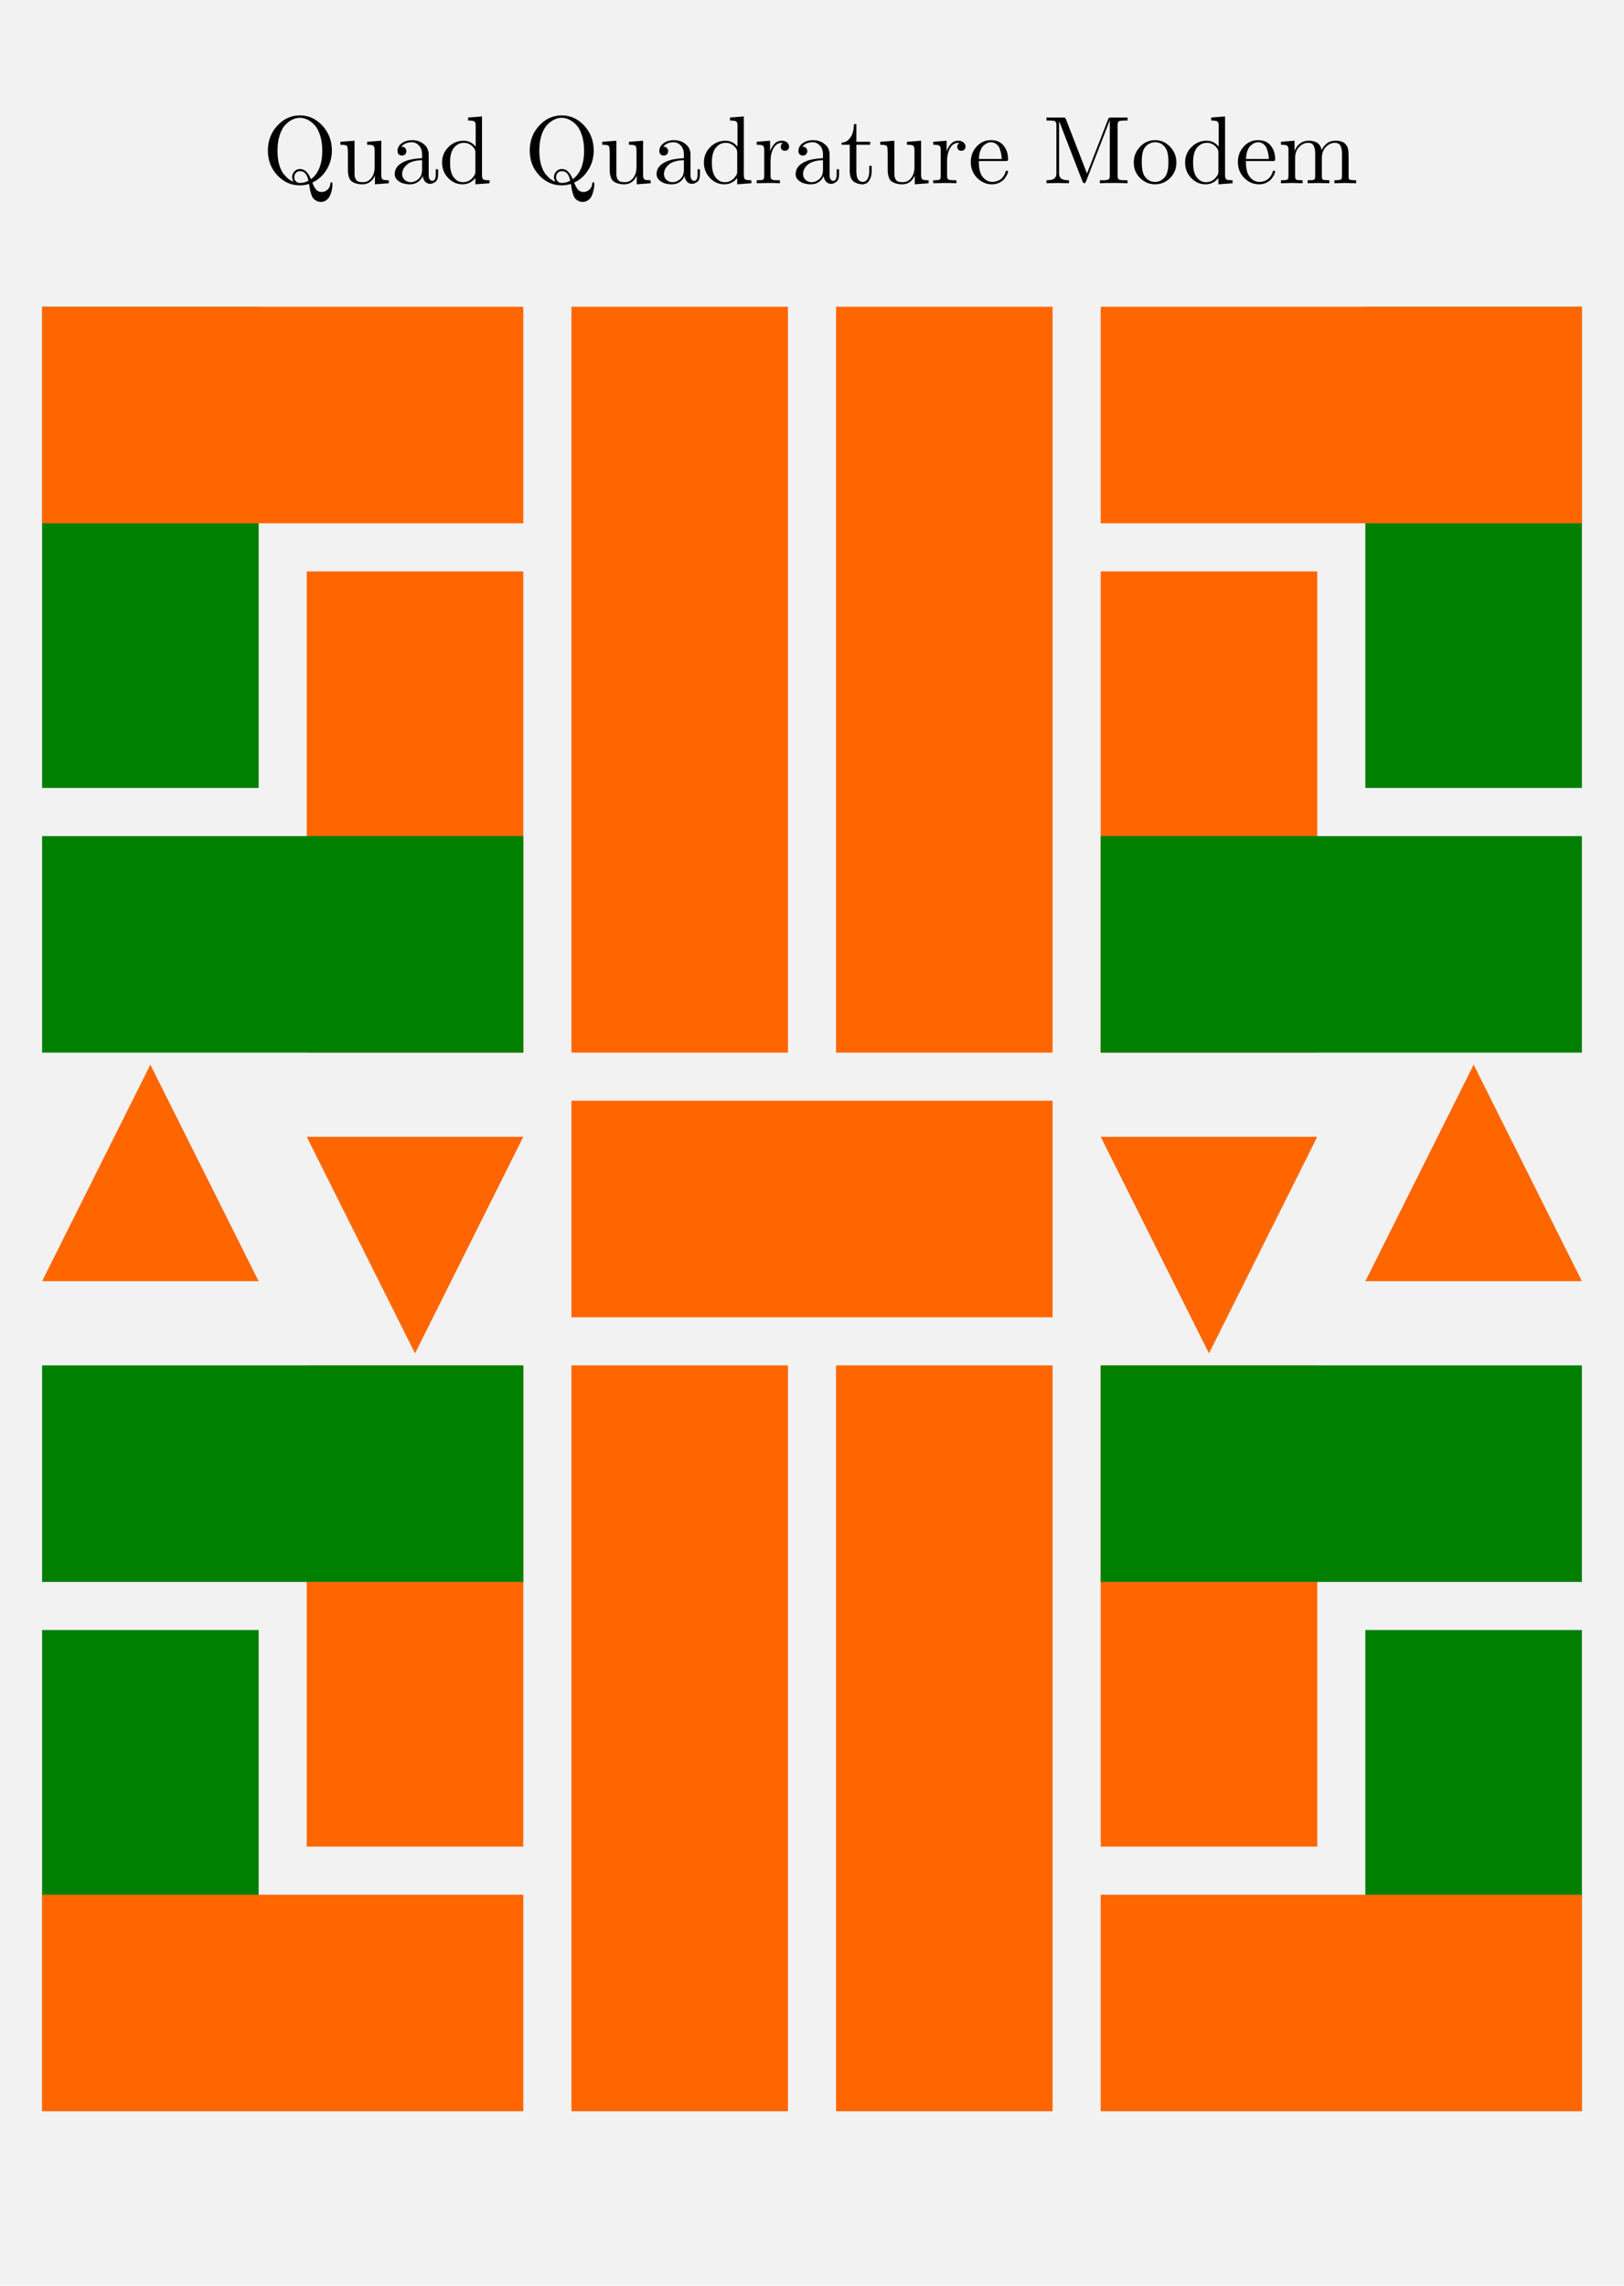 <svg xmlns="http://www.w3.org/2000/svg" xmlns:dc="http://purl.org/dc/elements/1.1/" xmlns:ns1="http://www.inkscape.org/namespaces/inkscape" xmlns:ns2="http://sodipodi.sourceforge.net/DTD/sodipodi-0.dtd" xmlns:ns3="http://www.openswatchbook.org/uri/2009/osb" xmlns:ns4="http://www.w3.org/1999/xlink" xmlns:ns6="http://creativecommons.org/ns#" xmlns:rdf="http://www.w3.org/1999/02/22-rdf-syntax-ns#" height="380" id="svg2" version="1.1" width="270" ns2:docname="proto_QMod.svg" ns1:version="0.91 r13725">
  <defs id="defs4">
    <linearGradient id="linearGradient18103">
      <stop id="stop18105" offset="0" style="stop-color:#666666;stop-opacity:1;" />
      <stop id="stop18107" offset="1" style="stop-color:#ffffff;stop-opacity:1;" />
    </linearGradient>
    <linearGradient id="linearGradient18091" ns3:paint="solid">
      <stop id="stop18093" offset="0" style="stop-color:#666666;stop-opacity:1;" />
    </linearGradient>
    <linearGradient gradientTransform="matrix(2.333,0,0,0.857,174.167,-321.786)" gradientUnits="userSpaceOnUse" id="linearGradient18109-6" x1="47.5" x2="77.5" y1="302.5" y2="302.5" ns1:collect="always" ns4:href="#linearGradient18103-6" />
    <linearGradient id="linearGradient18103-6">
      <stop id="stop18105-6" offset="0" style="stop-color:#666666;stop-opacity:1;" />
      <stop id="stop18107-2" offset="1" style="stop-color:#ffffff;stop-opacity:1;" />
    </linearGradient>
    <linearGradient gradientTransform="matrix(2.333,0,0,0.857,174.167,-321.786)" gradientUnits="userSpaceOnUse" id="linearGradient18109-0" x1="47.5" x2="77.5" y1="302.5" y2="302.5" ns1:collect="always" ns4:href="#linearGradient18103-4" />
    <linearGradient id="linearGradient18103-4">
      <stop id="stop18105-9" offset="0" style="stop-color:#666666;stop-opacity:1;" />
      <stop id="stop18162" offset="0.5" style="stop-color:#666666;stop-opacity:1;" />
      <stop id="stop18107-3" offset="1" style="stop-color:#ffffff;stop-opacity:1;" />
    </linearGradient>
    <linearGradient gradientUnits="userSpaceOnUse" id="linearGradient18170-2" x1="-157.5" x2="-87.5" y1="-220" y2="-220" ns1:collect="always" ns4:href="#linearGradient18103-4-8" />
    <linearGradient id="linearGradient18103-4-8">
      <stop id="stop18105-9-9" offset="0" style="stop-color:#666666;stop-opacity:1;" />
      <stop id="stop18264" offset="0.5" style="stop-color:#666666;stop-opacity:1;" />
      <stop id="stop18162-2" offset="0.5" style="stop-color:#ffffff;stop-opacity:1;" />
      <stop id="stop18107-3-3" offset="1" style="stop-color:#ffffff;stop-opacity:1;" />
    </linearGradient>
    <linearGradient gradientUnits="userSpaceOnUse" id="linearGradient18260-7" x1="-157.5" x2="-87.5" y1="-220" y2="-220" ns1:collect="always" ns4:href="#linearGradient18103-4-8-9" />
    <linearGradient id="linearGradient18103-4-8-9">
      <stop id="stop18105-9-9-5" offset="0" style="stop-color:#666666;stop-opacity:1;" />
      <stop id="stop18264-0" offset="0.5" style="stop-color:#666666;stop-opacity:1;" />
      <stop id="stop18162-2-3" offset="0.5" style="stop-color:#ffffff;stop-opacity:1;" />
      <stop id="stop18107-3-3-4" offset="1" style="stop-color:#ffffff;stop-opacity:1;" />
    </linearGradient>
    <linearGradient gradientUnits="userSpaceOnUse" id="linearGradient18260-1" x1="-157.5" x2="-87.5" y1="-220" y2="-220" ns1:collect="always" ns4:href="#linearGradient18103-4-8-5" />
    <linearGradient id="linearGradient18103-4-8-5">
      <stop id="stop18105-9-9-3" offset="0" style="stop-color:#666666;stop-opacity:1;" />
      <stop id="stop18264-4" offset="0.5" style="stop-color:#666666;stop-opacity:1;" />
      <stop id="stop18162-2-2" offset="0.5" style="stop-color:#ffffff;stop-opacity:1;" />
      <stop id="stop18107-3-3-3" offset="1" style="stop-color:#ffffff;stop-opacity:1;" />
    </linearGradient>
  </defs>
  <ns2:namedview bordercolor="#666666" borderopacity="1.0" id="base" pagecolor="#ffffff" showgrid="true" showguides="false" units="px" ns1:bbox-nodes="false" ns1:bbox-paths="false" ns1:current-layer="layer10" ns1:cx="205.78292" ns1:cy="211.20469" ns1:document-units="px" ns1:guide-bbox="true" ns1:object-nodes="false" ns1:object-paths="true" ns1:pageopacity="0.0" ns1:pageshadow="2" ns1:showpageshadow="false" ns1:snap-bbox="false" ns1:snap-bbox-edge-midpoints="true" ns1:snap-bbox-midpoints="false" ns1:snap-global="true" ns1:snap-grids="true" ns1:snap-intersection-paths="false" ns1:snap-nodes="true" ns1:snap-object-midpoints="true" ns1:window-height="880" ns1:window-maximized="0" ns1:window-width="1598" ns1:window-x="0" ns1:window-y="18" ns1:zoom="1.63">
    <ns1:grid dotted="false" empspacing="4" enabled="true" id="grid8011" originx="3" originy="3" snapvisiblegridlinesonly="true" spacingx="22" spacingy="22" type="xygrid" visible="true" />
    <ns1:grid enabled="false" id="grid20080" spacingx="18" spacingy="18" type="xygrid" />
  </ns2:namedview>
  <g id="layer1" style="display:inline" transform="translate(0,-672.362)" ns2:insensitive="true" ns1:groupmode="layer" ns1:label="Aesthetic">
    <g id="flowRoot4472" style="font-style:normal;font-variant:normal;font-weight:normal;font-stretch:normal;font-size:20px;line-height:125%;font-family:'CMU Serif';-inkscape-font-specification:'CMU Serif';letter-spacing:0px;word-spacing:0px;fill:#000000;fill-opacity:1;stroke:none" transform="matrix(1.004,0,0,1.004,-1.2631837e-4,595.012)" />
    <g id="text69834" style="font-style:normal;font-variant:normal;font-weight:normal;font-stretch:normal;font-size:14px;line-height:125%;font-family:'CMU Serif';-inkscape-font-specification:'CMU Serif';letter-spacing:0px;word-spacing:0px;fill:#000000;fill-opacity:1;stroke:none" transform="matrix(1.004,0,0,1.004,-1.2631837e-4,595.012)" />
    <g id="g6140" transform="matrix(3.78,0,0,3.78,14.893,-129.335)" />
    <g id="g10497-212" transform="translate(29.311,-87.44)" />
    <rect height="380" id="rect19713" style="opacity:1;fill:#f2f2f2;fill-opacity:1;stroke:none;stroke-width:0.51;stroke-miterlimit:4;stroke-dasharray:none;stroke-dashoffset:0;stroke-opacity:1" width="270" x="0" y="672.362" />
    <g id="text20131" style="font-style:normal;font-variant:normal;font-weight:normal;font-stretch:normal;font-size:16px;line-height:125%;font-family:'CMU Serif';-inkscape-font-specification:'CMU Serif';letter-spacing:0px;word-spacing:0px;fill:#000000;fill-opacity:1;stroke:none;stroke-width:1px;stroke-linecap:butt;stroke-linejoin:miter;stroke-opacity:1">
      <path d="m 44.538,697.404 q 0,-2.448 1.568,-4.144 1.568,-1.712 3.744,-1.712 2.192,0 3.76,1.712 1.568,1.712 1.568,4.144 0,1.776 -0.912,3.216 -0.896,1.44 -2.336,2.096 0.304,0.816 0.64,1.184 0.352,0.384 0.896,0.384 0.544,0 0.96,-0.368 0.432,-0.352 0.496,-0.976 0.032,-0.288 0.176,-0.288 0.176,0 0.176,0.336 0,0.384 -0.08,0.816 -0.08,0.432 -0.272,0.944 -0.192,0.512 -0.608,0.848 -0.4,0.336 -0.976,0.336 -0.432,0 -0.752,-0.192 -0.32,-0.176 -0.512,-0.4 -0.176,-0.224 -0.336,-0.704 -0.144,-0.48 -0.208,-0.784 -0.048,-0.304 -0.144,-0.912 -0.768,0.24 -1.52,0.24 -2.192,0 -3.76,-1.68 -1.568,-1.68 -1.568,-4.096 z m 1.6,0 q 0,1.296 0.272,2.304 0.288,0.992 0.736,1.568 0.464,0.56 0.848,0.864 0.4,0.288 0.8,0.432 -0.224,-0.448 -0.224,-0.768 0,-0.528 0.368,-0.928 0.368,-0.416 0.944,-0.416 1.136,0 1.808,1.696 1.888,-1.392 1.888,-4.752 0,-1.456 -0.368,-2.56 -0.352,-1.104 -0.928,-1.712 -0.576,-0.608 -1.2,-0.896 -0.608,-0.288 -1.232,-0.288 -0.608,0 -1.216,0.288 -0.608,0.272 -1.184,0.864 -0.576,0.592 -0.944,1.712 -0.368,1.12 -0.368,2.592 z m 2.784,4.4 q 0,0.176 0.048,0.368 0.064,0.192 0.288,0.4 0.24,0.208 0.608,0.208 0.752,0 1.408,-0.368 -0.304,-1.6 -1.392,-1.6 -0.432,0 -0.704,0.304 -0.256,0.304 -0.256,0.688 z" id="path7172" ns1:connector-curvature="0" />
      <path d="m 56.591,696.428 0,-0.496 2.352,-0.176 0,5.312 q 0,0.384 0.032,0.608 0.032,0.224 0.16,0.48 0.128,0.256 0.432,0.384 0.304,0.112 0.784,0.112 0.864,0 1.392,-0.704 0.544,-0.72 0.544,-1.776 l 0,-2.848 q 0,-0.592 -0.208,-0.736 -0.208,-0.16 -1.04,-0.16 l 0,-0.496 2.352,-0.176 0,5.68 q 0,0.592 0.208,0.752 0.208,0.144 1.04,0.144 l 0,0.496 -2.304,0.176 0,-1.44 q -0.672,1.44 -2.064,1.44 -0.704,0 -1.184,-0.176 -0.48,-0.176 -0.72,-0.4 -0.24,-0.224 -0.368,-0.656 -0.128,-0.432 -0.144,-0.688 -0.016,-0.272 -0.016,-0.784 l 0,-2.4 q 0,-1.088 -0.16,-1.28 -0.16,-0.192 -1.088,-0.192 z" id="path7174" ns1:connector-curvature="0" />
      <path d="m 65.626,701.308 q 0,-1.36 1.6,-2.08 0.96,-0.464 2.944,-0.576 l 0,-0.592 q 0,-0.992 -0.528,-1.52 -0.512,-0.528 -1.168,-0.528 -1.168,0 -1.728,0.736 0.48,0.016 0.64,0.256 0.176,0.24 0.176,0.48 0,0.32 -0.208,0.528 -0.192,0.208 -0.528,0.208 -0.32,0 -0.528,-0.192 -0.208,-0.208 -0.208,-0.56 0,-0.784 0.704,-1.296 0.704,-0.512 1.712,-0.512 1.312,0 2.192,0.88 0.272,0.272 0.4,0.624 0.144,0.352 0.16,0.592 0.016,0.224 0.016,0.672 l 0,3.2 q 0,0.096 0.032,0.256 0.032,0.144 0.176,0.352 0.144,0.192 0.384,0.192 0.576,0 0.576,-1.024 l 0,-0.896 0.4,0 0,0.896 q 0,0.848 -0.448,1.184 -0.448,0.336 -0.864,0.336 -0.528,0 -0.864,-0.384 -0.336,-0.4 -0.384,-0.928 -0.24,0.608 -0.8,1.008 -0.544,0.384 -1.296,0.384 -0.576,0 -1.12,-0.144 -0.544,-0.144 -0.992,-0.544 -0.448,-0.4 -0.448,-1.008 z m 1.232,-0.016 q 0,0.592 0.416,0.976 0.432,0.384 1.024,0.384 0.672,0 1.264,-0.512 0.608,-0.528 0.608,-1.552 l 0,-1.6 q -1.776,0.064 -2.544,0.768 -0.768,0.704 -0.768,1.536 z" id="path7176" ns1:connector-curvature="0" />
      <path d="m 73.498,699.388 q 0,-1.52 1.056,-2.576 1.072,-1.056 2.512,-1.056 1.216,0 2.016,0.992 l 0,-3.456 q 0,-0.592 -0.208,-0.736 -0.208,-0.16 -1.04,-0.16 l 0,-0.496 2.304,-0.176 0,9.712 q 0,0.592 0.208,0.752 0.208,0.144 1.04,0.144 l 0,0.496 -2.352,0.176 0,-1.056 q -0.832,1.056 -2.144,1.056 -1.376,0 -2.384,-1.056 -1.008,-1.056 -1.008,-2.56 z m 1.328,0.016 q 0,1.488 0.464,2.224 0.64,1.024 1.68,1.024 1.184,0 1.888,-1.12 0.176,-0.272 0.176,-0.592 l 0,-3.28 q 0,-0.32 -0.176,-0.592 -0.656,-0.96 -1.728,-0.96 -1.12,0 -1.808,1.024 -0.496,0.768 -0.496,2.272 z" id="path7178" ns1:connector-curvature="0" />
      <path d="m 88.069,697.404 q 0,-2.448 1.568,-4.144 1.568,-1.712 3.744,-1.712 2.192,0 3.76,1.712 1.568,1.712 1.568,4.144 0,1.776 -0.912,3.216 -0.896,1.44 -2.336,2.096 0.304,0.816 0.64,1.184 0.352,0.384 0.896,0.384 0.544,0 0.96,-0.368 0.432,-0.352 0.496,-0.976 0.032,-0.288 0.176,-0.288 0.176,0 0.176,0.336 0,0.384 -0.08,0.816 -0.08,0.432 -0.272,0.944 -0.192,0.512 -0.608,0.848 -0.4,0.336 -0.976,0.336 -0.432,0 -0.752,-0.192 -0.32,-0.176 -0.512,-0.4 -0.176,-0.224 -0.336,-0.704 -0.144,-0.48 -0.208,-0.784 -0.048,-0.304 -0.144,-0.912 -0.768,0.24 -1.52,0.24 -2.192,0 -3.76,-1.68 -1.568,-1.68 -1.568,-4.096 z m 1.6,0 q 0,1.296 0.272,2.304 0.288,0.992 0.736,1.568 0.464,0.56 0.848,0.864 0.4,0.288 0.8,0.432 -0.224,-0.448 -0.224,-0.768 0,-0.528 0.368,-0.928 0.368,-0.416 0.944,-0.416 1.136,0 1.808,1.696 1.888,-1.392 1.888,-4.752 0,-1.456 -0.368,-2.56 -0.352,-1.104 -0.928,-1.712 -0.576,-0.608 -1.2,-0.896 -0.608,-0.288 -1.232,-0.288 -0.608,0 -1.216,0.288 -0.608,0.272 -1.184,0.864 -0.576,0.592 -0.944,1.712 -0.368,1.12 -0.368,2.592 z m 2.784,4.4 q 0,0.176 0.048,0.368 0.064,0.192 0.288,0.4 0.24,0.208 0.608,0.208 0.752,0 1.408,-0.368 -0.304,-1.6 -1.392,-1.6 -0.432,0 -0.704,0.304 -0.256,0.304 -0.256,0.688 z" id="path7180" ns1:connector-curvature="0" />
      <path d="m 100.123,696.428 0,-0.496 2.352,-0.176 0,5.312 q 0,0.384 0.032,0.608 0.032,0.224 0.16,0.48 0.128,0.256 0.432,0.384 0.304,0.112 0.784,0.112 0.864,0 1.392,-0.704 0.544,-0.72 0.544,-1.776 l 0,-2.848 q 0,-0.592 -0.208,-0.736 -0.208,-0.16 -1.04,-0.16 l 0,-0.496 2.352,-0.176 0,5.68 q 0,0.592 0.208,0.752 0.208,0.144 1.04,0.144 l 0,0.496 -2.304,0.176 0,-1.44 q -0.672,1.44 -2.064,1.44 -0.704,0 -1.184,-0.176 -0.48,-0.176 -0.72,-0.4 -0.24,-0.224 -0.368,-0.656 -0.128,-0.432 -0.144,-0.688 -0.016,-0.272 -0.016,-0.784 l 0,-2.4 q 0,-1.088 -0.16,-1.28 -0.16,-0.192 -1.088,-0.192 z" id="path7182" ns1:connector-curvature="0" />
      <path d="m 109.157,701.308 q 0,-1.36 1.6,-2.08 0.96,-0.464 2.944,-0.576 l 0,-0.592 q 0,-0.992 -0.528,-1.52 -0.512,-0.528 -1.168,-0.528 -1.168,0 -1.728,0.736 0.48,0.016 0.64,0.256 0.176,0.24 0.176,0.48 0,0.32 -0.208,0.528 -0.192,0.208 -0.528,0.208 -0.32,0 -0.528,-0.192 -0.208,-0.208 -0.208,-0.56 0,-0.784 0.704,-1.296 0.704,-0.512 1.712,-0.512 1.312,0 2.192,0.88 0.272,0.272 0.4,0.624 0.144,0.352 0.16,0.592 0.016,0.224 0.016,0.672 l 0,3.2 q 0,0.096 0.032,0.256 0.032,0.144 0.176,0.352 0.144,0.192 0.384,0.192 0.576,0 0.576,-1.024 l 0,-0.896 0.4,0 0,0.896 q 0,0.848 -0.448,1.184 -0.448,0.336 -0.864,0.336 -0.528,0 -0.864,-0.384 -0.336,-0.4 -0.384,-0.928 -0.24,0.608 -0.8,1.008 -0.544,0.384 -1.296,0.384 -0.576,0 -1.12,-0.144 -0.544,-0.144 -0.992,-0.544 -0.448,-0.4 -0.448,-1.008 z m 1.232,-0.016 q 0,0.592 0.416,0.976 0.432,0.384 1.024,0.384 0.672,0 1.264,-0.512 0.608,-0.528 0.608,-1.552 l 0,-1.6 q -1.776,0.064 -2.544,0.768 -0.768,0.704 -0.768,1.536 z" id="path7184" ns1:connector-curvature="0" />
      <path d="m 117.029,699.388 q 0,-1.52 1.056,-2.576 1.072,-1.056 2.512,-1.056 1.216,0 2.016,0.992 l 0,-3.456 q 0,-0.592 -0.208,-0.736 -0.208,-0.16 -1.04,-0.16 l 0,-0.496 2.304,-0.176 0,9.712 q 0,0.592 0.208,0.752 0.208,0.144 1.04,0.144 l 0,0.496 -2.352,0.176 0,-1.056 q -0.832,1.056 -2.144,1.056 -1.376,0 -2.384,-1.056 -1.008,-1.056 -1.008,-2.56 z m 1.328,0.016 q 0,1.488 0.464,2.224 0.64,1.024 1.68,1.024 1.184,0 1.888,-1.12 0.176,-0.272 0.176,-0.592 l 0,-3.28 q 0,-0.32 -0.176,-0.592 -0.656,-0.96 -1.728,-0.96 -1.12,0 -1.808,1.024 -0.496,0.768 -0.496,2.272 z" id="path7186" ns1:connector-curvature="0" />
      <path d="m 125.808,702.828 0,-0.496 q 0.848,0 1.04,-0.096 0.208,-0.112 0.208,-0.624 l 0,-4.288 q 0,-0.592 -0.208,-0.736 -0.208,-0.16 -1.04,-0.16 l 0,-0.496 2.224,-0.176 0,1.76 q 0.224,-0.688 0.704,-1.216 0.48,-0.544 1.264,-0.544 0.512,0 0.848,0.288 0.336,0.288 0.336,0.688 0,0.352 -0.224,0.528 -0.208,0.176 -0.464,0.176 -0.288,0 -0.496,-0.176 -0.192,-0.192 -0.192,-0.512 0,-0.192 0.08,-0.336 0.096,-0.16 0.16,-0.208 0.08,-0.064 0.128,-0.08 -0.032,-0.016 -0.176,-0.016 -0.88,0 -1.392,0.88 -0.496,0.88 -0.496,2.128 l 0,2.464 q 0,0.464 0.192,0.608 0.192,0.144 1.024,0.144 l 0.336,0 0,0.496 q -0.64,-0.048 -2.032,-0.048 -0.192,0 -0.496,0.016 -0.304,0 -0.704,0.016 -0.4,0.016 -0.624,0.016 z" id="path7188" ns1:connector-curvature="0" />
      <path d="m 132.282,701.308 q 0,-1.36 1.6,-2.08 0.96,-0.464 2.944,-0.576 l 0,-0.592 q 0,-0.992 -0.528,-1.52 -0.512,-0.528 -1.168,-0.528 -1.168,0 -1.728,0.736 0.48,0.016 0.64,0.256 0.176,0.24 0.176,0.48 0,0.32 -0.208,0.528 -0.192,0.208 -0.528,0.208 -0.32,0 -0.528,-0.192 -0.208,-0.208 -0.208,-0.56 0,-0.784 0.704,-1.296 0.704,-0.512 1.712,-0.512 1.312,0 2.192,0.88 0.272,0.272 0.4,0.624 0.144,0.352 0.16,0.592 0.016,0.224 0.016,0.672 l 0,3.2 q 0,0.096 0.032,0.256 0.032,0.144 0.176,0.352 0.144,0.192 0.384,0.192 0.576,0 0.576,-1.024 l 0,-0.896 0.4,0 0,0.896 q 0,0.848 -0.448,1.184 -0.448,0.336 -0.864,0.336 -0.528,0 -0.864,-0.384 -0.336,-0.4 -0.384,-0.928 -0.24,0.608 -0.8,1.008 -0.544,0.384 -1.296,0.384 -0.576,0 -1.12,-0.144 -0.544,-0.144 -0.992,-0.544 -0.448,-0.4 -0.448,-1.008 z m 1.232,-0.016 q 0,0.592 0.416,0.976 0.432,0.384 1.024,0.384 0.672,0 1.264,-0.512 0.608,-0.528 0.608,-1.552 l 0,-1.6 q -1.776,0.064 -2.544,0.768 -0.768,0.704 -0.768,1.536 z" id="path7190" ns1:connector-curvature="0" />
      <path d="m 139.915,696.428 0,-0.352 q 0.736,-0.032 1.216,-0.544 0.496,-0.528 0.656,-1.168 0.176,-0.64 0.192,-1.376 l 0.4,0 0,2.944 2.288,0 0,0.496 -2.288,0 0,4.448 q 0,1.728 1.072,1.728 0.464,0 0.768,-0.464 0.304,-0.48 0.304,-1.328 l 0,-0.88 0.4,0 0,0.912 q 0,0.864 -0.4,1.52 -0.4,0.64 -1.184,0.64 -0.288,0 -0.576,-0.08 -0.288,-0.064 -0.656,-0.256 -0.368,-0.192 -0.608,-0.656 -0.224,-0.48 -0.224,-1.168 l 0,-4.416 -1.36,0 z" id="path7192" ns1:connector-curvature="0" />
      <path d="m 146.341,696.428 0,-0.496 2.352,-0.176 0,5.312 q 0,0.384 0.032,0.608 0.032,0.224 0.16,0.48 0.128,0.256 0.432,0.384 0.304,0.112 0.784,0.112 0.864,0 1.392,-0.704 0.544,-0.72 0.544,-1.776 l 0,-2.848 q 0,-0.592 -0.208,-0.736 -0.208,-0.16 -1.04,-0.16 l 0,-0.496 2.352,-0.176 0,5.68 q 0,0.592 0.208,0.752 0.208,0.144 1.04,0.144 l 0,0.496 -2.304,0.176 0,-1.44 q -0.672,1.44 -2.064,1.44 -0.704,0 -1.184,-0.176 -0.48,-0.176 -0.72,-0.4 -0.24,-0.224 -0.368,-0.656 -0.128,-0.432 -0.144,-0.688 -0.016,-0.272 -0.016,-0.784 l 0,-2.4 q 0,-1.088 -0.16,-1.28 -0.16,-0.192 -1.088,-0.192 z" id="path7194" ns1:connector-curvature="0" />
      <path d="m 155.152,702.828 0,-0.496 q 0.848,0 1.04,-0.096 0.208,-0.112 0.208,-0.624 l 0,-4.288 q 0,-0.592 -0.208,-0.736 -0.208,-0.16 -1.04,-0.16 l 0,-0.496 2.224,-0.176 0,1.76 q 0.224,-0.688 0.704,-1.216 0.48,-0.544 1.264,-0.544 0.512,0 0.848,0.288 0.336,0.288 0.336,0.688 0,0.352 -0.224,0.528 -0.208,0.176 -0.464,0.176 -0.288,0 -0.496,-0.176 -0.192,-0.192 -0.192,-0.512 0,-0.192 0.08,-0.336 0.096,-0.16 0.16,-0.208 0.08,-0.064 0.128,-0.08 -0.032,-0.016 -0.176,-0.016 -0.88,0 -1.392,0.88 -0.496,0.88 -0.496,2.128 l 0,2.464 q 0,0.464 0.192,0.608 0.192,0.144 1.024,0.144 l 0.336,0 0,0.496 q -0.64,-0.048 -2.032,-0.048 -0.192,0 -0.496,0.016 -0.304,0 -0.704,0.016 -0.4,0.016 -0.624,0.016 z" id="path7196" ns1:connector-curvature="0" />
      <path d="m 161.402,699.308 q 0,-1.504 0.96,-2.576 0.976,-1.072 2.368,-1.072 1.408,0 2.128,0.912 0.736,0.912 0.736,2.224 0,0.24 -0.064,0.288 -0.064,0.048 -0.336,0.048 l -4.464,0 q 0,1.632 0.48,2.4 0.672,1.072 1.808,1.072 0.16,0 0.336,-0.032 0.192,-0.032 0.576,-0.16 0.384,-0.144 0.72,-0.512 0.336,-0.368 0.528,-0.944 0.048,-0.224 0.208,-0.224 0.208,0 0.208,0.192 0,0.144 -0.16,0.464 -0.144,0.304 -0.432,0.688 -0.288,0.368 -0.848,0.656 -0.56,0.272 -1.232,0.272 -1.408,0 -2.464,-1.056 -1.056,-1.072 -1.056,-2.64 z m 1.344,-0.512 3.792,0 q 0,-0.336 -0.064,-0.704 -0.048,-0.384 -0.224,-0.896 -0.16,-0.528 -0.56,-0.848 -0.384,-0.336 -0.96,-0.336 -0.256,0 -0.544,0.112 -0.272,0.112 -0.608,0.384 -0.336,0.256 -0.576,0.864 -0.224,0.592 -0.256,1.424 z" id="path7198" ns1:connector-curvature="0" />
      <path d="m 173.984,702.828 0,-0.496 q 0.576,0 0.944,-0.112 0.368,-0.112 0.496,-0.32 0.144,-0.224 0.176,-0.368 0.032,-0.144 0.032,-0.384 l 0,-8 q 0,-0.464 -0.208,-0.608 -0.192,-0.144 -1.056,-0.144 l -0.384,0 0,-0.496 2.704,0 q 0.288,0 0.368,0.048 0.08,0.048 0.192,0.304 l 3.472,8.96 3.504,-9.008 q 0.08,-0.224 0.144,-0.256 0.08,-0.048 0.384,-0.048 l 2.704,0 0,0.496 -0.384,0 q -0.864,0 -1.072,0.144 -0.192,0.144 -0.192,0.608 l 0,8.432 q 0,0.464 0.192,0.608 0.208,0.144 1.072,0.144 l 0.384,0 0,0.496 q -0.592,-0.048 -2.288,-0.048 -1.712,0 -2.304,0.048 l 0,-0.496 0.384,0 q 0.864,0 1.056,-0.144 0.208,-0.144 0.208,-0.608 l 0,-9.184 -0.016,0 -3.936,10.128 q -0.112,0.304 -0.288,0.304 -0.192,0 -0.32,-0.352 l -3.856,-9.952 -0.016,0 0,8.624 q 0,0.24 0.032,0.384 0.032,0.144 0.16,0.368 0.144,0.208 0.512,0.32 0.368,0.112 0.944,0.112 l 0,0.496 q -1.68,-0.048 -1.872,-0.048 -0.192,0 -1.872,0.048 z" id="path7200" ns1:connector-curvature="0" />
      <path d="m 189.552,701.964 q -1.056,-1.04 -1.056,-2.56 0,-1.52 1.024,-2.624 1.04,-1.12 2.528,-1.12 1.456,0 2.496,1.104 1.04,1.104 1.04,2.64 0,1.504 -1.056,2.56 -1.04,1.04 -2.496,1.04 -1.424,0 -2.48,-1.04 z m 0.272,-2.688 q 0,1.552 0.4,2.256 0.624,1.072 1.824,1.072 0.592,0 1.088,-0.32 0.496,-0.32 0.768,-0.864 0.352,-0.704 0.352,-2.144 0,-1.536 -0.416,-2.224 -0.624,-1.04 -1.808,-1.04 -0.512,0 -1.024,0.272 -0.496,0.272 -0.8,0.8 -0.384,0.704 -0.384,2.192 z" id="path7202" ns1:connector-curvature="0" />
      <path d="m 197.03,699.388 q 0,-1.52 1.056,-2.576 1.072,-1.056 2.512,-1.056 1.216,0 2.016,0.992 l 0,-3.456 q 0,-0.592 -0.208,-0.736 -0.208,-0.16 -1.04,-0.16 l 0,-0.496 2.304,-0.176 0,9.712 q 0,0.592 0.208,0.752 0.208,0.144 1.04,0.144 l 0,0.496 -2.352,0.176 0,-1.056 q -0.832,1.056 -2.144,1.056 -1.376,0 -2.384,-1.056 -1.008,-1.056 -1.008,-2.56 z m 1.328,0.016 q 0,1.488 0.464,2.224 0.64,1.024 1.68,1.024 1.184,0 1.888,-1.12 0.176,-0.272 0.176,-0.592 l 0,-3.28 q 0,-0.32 -0.176,-0.592 -0.656,-0.96 -1.728,-0.96 -1.12,0 -1.808,1.024 -0.496,0.768 -0.496,2.272 z" id="path7204" ns1:connector-curvature="0" />
      <path d="m 205.809,699.308 q 0,-1.504 0.96,-2.576 0.976,-1.072 2.368,-1.072 1.408,0 2.128,0.912 0.736,0.912 0.736,2.224 0,0.24 -0.064,0.288 -0.064,0.048 -0.336,0.048 l -4.464,0 q 0,1.632 0.48,2.4 0.672,1.072 1.808,1.072 0.16,0 0.336,-0.032 0.192,-0.032 0.576,-0.16 0.384,-0.144 0.72,-0.512 0.336,-0.368 0.528,-0.944 0.048,-0.224 0.208,-0.224 0.208,0 0.208,0.192 0,0.144 -0.16,0.464 -0.144,0.304 -0.432,0.688 -0.288,0.368 -0.848,0.656 -0.56,0.272 -1.232,0.272 -1.408,0 -2.464,-1.056 -1.056,-1.072 -1.056,-2.64 z m 1.344,-0.512 3.792,0 q 0,-0.336 -0.064,-0.704 -0.048,-0.384 -0.224,-0.896 -0.16,-0.528 -0.56,-0.848 -0.384,-0.336 -0.96,-0.336 -0.256,0 -0.544,0.112 -0.272,0.112 -0.608,0.384 -0.336,0.256 -0.576,0.864 -0.224,0.592 -0.256,1.424 z" id="path7206" ns1:connector-curvature="0" />
      <path d="m 212.966,702.828 0,-0.496 q 0.848,0 1.04,-0.096 0.208,-0.112 0.208,-0.624 l 0,-4.288 q 0,-0.592 -0.208,-0.736 -0.208,-0.16 -1.04,-0.16 l 0,-0.496 2.256,-0.176 0,1.68 q 0.752,-1.68 2.368,-1.68 1.872,0 2.128,1.568 0.272,-0.608 0.848,-1.088 0.576,-0.48 1.472,-0.48 1.2,0 1.68,0.592 0.352,0.4 0.416,0.848 0.08,0.448 0.08,1.6 l 0,3.056 q 0.016,0.336 0.272,0.416 0.256,0.064 0.976,0.064 l 0,0.496 q -1.632,-0.048 -1.792,-0.048 -0.128,0 -1.808,0.048 l 0,-0.496 q 0.848,0 1.04,-0.096 0.208,-0.112 0.208,-0.624 l 0,-3.728 q 0,-0.816 -0.256,-1.296 -0.24,-0.48 -0.928,-0.48 -0.832,0 -1.504,0.704 -0.656,0.688 -0.656,1.856 l 0,2.944 q 0,0.512 0.192,0.624 0.208,0.096 1.056,0.096 l 0,0.496 q -1.632,-0.048 -1.792,-0.048 -0.128,0 -1.808,0.048 l 0,-0.496 q 0.848,0 1.04,-0.096 0.208,-0.112 0.208,-0.624 l 0,-3.728 q 0,-0.816 -0.256,-1.296 -0.24,-0.48 -0.928,-0.48 -0.832,0 -1.504,0.704 -0.656,0.688 -0.656,1.856 l 0,2.944 q 0,0.512 0.192,0.624 0.208,0.096 1.056,0.096 l 0,0.496 q -1.632,-0.048 -1.792,-0.048 -0.128,0 -1.808,0.048 z" id="path7208" ns1:connector-curvature="0" />
    </g>
  </g>
  <g id="layer7" style="display:inline" ns2:insensitive="true" ns1:groupmode="layer" ns1:label="Functional">
    <rect height="36" id="rect19686-0" style="display:inline;opacity:1;fill:#008000;fill-opacity:1;stroke:none;stroke-width:0.431;stroke-miterlimit:4;stroke-dasharray:none;stroke-dashoffset:0;stroke-opacity:1" transform="matrix(0,1,-1,0,0,0)" width="80" x="51" y="-43" />
    <rect height="36" id="rect19686" style="opacity:1;fill:#ff6600;fill-opacity:1;stroke:none;stroke-width:0.431;stroke-miterlimit:4;stroke-dasharray:none;stroke-dashoffset:0;stroke-opacity:1" width="80" x="7" y="51" />
    <rect height="36" id="rect19686-0-8" style="display:inline;opacity:1;fill:#008000;fill-opacity:1;stroke:none;stroke-width:0.431;stroke-miterlimit:4;stroke-dasharray:none;stroke-dashoffset:0;stroke-opacity:1" transform="matrix(0,1,1,0,0,0)" width="80" x="51" y="227" />
    <rect height="36" id="rect19686-5" style="opacity:1;fill:#ff6600;fill-opacity:1;stroke:none;stroke-width:0.431;stroke-miterlimit:4;stroke-dasharray:none;stroke-dashoffset:0;stroke-opacity:1" transform="scale(-1,1)" width="80" x="-263" y="51" />
    <rect height="36" id="rect19686-0-6" style="display:inline;opacity:1;fill:#008000;fill-opacity:1;stroke:none;stroke-width:0.431;stroke-miterlimit:4;stroke-dasharray:none;stroke-dashoffset:0;stroke-opacity:1" transform="matrix(0,-1,-1,0,0,0)" width="80" x="-351" y="-43" />
    <rect height="36" id="rect19686-2" style="opacity:1;fill:#ff6600;fill-opacity:1;stroke:none;stroke-width:0.431;stroke-miterlimit:4;stroke-dasharray:none;stroke-dashoffset:0;stroke-opacity:1" transform="scale(1,-1)" width="80" x="7" y="-351" />
    <rect height="36" id="rect19686-0-3" style="display:inline;opacity:1;fill:#008000;fill-opacity:1;stroke:none;stroke-width:0.431;stroke-miterlimit:4;stroke-dasharray:none;stroke-dashoffset:0;stroke-opacity:1" transform="matrix(0,-1,1,0,0,0)" width="80" x="-351" y="227" />
    <rect height="36" id="rect19686-7" style="opacity:1;fill:#ff6600;fill-opacity:1;stroke:none;stroke-width:0.431;stroke-miterlimit:4;stroke-dasharray:none;stroke-dashoffset:0;stroke-opacity:1" transform="scale(-1,-1)" width="80" x="-263" y="-351" />
    <rect height="36" id="rect19686-0-6-6" style="display:inline;opacity:1;fill:#ff6600;fill-opacity:1;stroke:none;stroke-width:0.431;stroke-miterlimit:4;stroke-dasharray:none;stroke-dashoffset:0;stroke-opacity:1" transform="matrix(0,-1,-1,0,0,0)" width="80" x="-175" y="-219" />
    <rect height="36" id="rect19686-2-9" style="opacity:1;fill:#008000;fill-opacity:1;stroke:none;stroke-width:0.431;stroke-miterlimit:4;stroke-dasharray:none;stroke-dashoffset:0;stroke-opacity:1" transform="scale(1,-1)" width="80" x="183" y="-175" />
    <rect height="36" id="rect19686-0-6-6-3" style="display:inline;opacity:1;fill:#ff6600;fill-opacity:1;stroke:none;stroke-width:0.431;stroke-miterlimit:4;stroke-dasharray:none;stroke-dashoffset:0;stroke-opacity:1" transform="matrix(0,1,1,0,0,0)" width="80" x="227" y="51" />
    <rect height="36" id="rect19686-2-9-6" style="opacity:1;fill:#008000;fill-opacity:1;stroke:none;stroke-width:0.431;stroke-miterlimit:4;stroke-dasharray:none;stroke-dashoffset:0;stroke-opacity:1" transform="scale(-1,1)" width="80" x="-87" y="227" />
    <rect height="36" id="rect19686-0-6-6-5" style="display:inline;opacity:1;fill:#ff6600;fill-opacity:1;stroke:none;stroke-width:0.431;stroke-miterlimit:4;stroke-dasharray:none;stroke-dashoffset:0;stroke-opacity:1" transform="matrix(0,1,-1,0,0,0)" width="80" x="227" y="-219" />
    <rect height="36" id="rect19686-2-9-62" style="opacity:1;fill:#008000;fill-opacity:1;stroke:none;stroke-width:0.431;stroke-miterlimit:4;stroke-dasharray:none;stroke-dashoffset:0;stroke-opacity:1" width="80" x="183" y="227" />
    <rect height="36" id="rect19686-0-6-6-5-2" style="display:inline;opacity:1;fill:#ff6600;fill-opacity:1;stroke:none;stroke-width:0.431;stroke-miterlimit:4;stroke-dasharray:none;stroke-dashoffset:0;stroke-opacity:1" transform="matrix(0,-1,1,0,0,0)" width="80" x="-175" y="51" />
    <rect height="36" id="rect19686-2-9-62-4" style="opacity:1;fill:#008000;fill-opacity:1;stroke:none;stroke-width:0.431;stroke-miterlimit:4;stroke-dasharray:none;stroke-dashoffset:0;stroke-opacity:1" transform="scale(-1,-1)" width="80" x="-87" y="-175" />
    <rect height="36" id="rect19686-3-5" style="display:inline;opacity:1;fill:#ff6600;fill-opacity:1;stroke:none;stroke-width:0.537;stroke-miterlimit:4;stroke-dasharray:none;stroke-dashoffset:0;stroke-opacity:1" transform="matrix(0,1,-1,0,0,0)" width="124" x="51" y="-131" />
    <rect height="36" id="rect19686-3-5-4" style="display:inline;opacity:1;fill:#ff6600;fill-opacity:1;stroke:none;stroke-width:0.537;stroke-miterlimit:4;stroke-dasharray:none;stroke-dashoffset:0;stroke-opacity:1" transform="matrix(0,1,-1,0,0,0)" width="124" x="51" y="-175" />
    <rect height="36" id="rect19686-3-5-47" style="display:inline;opacity:1;fill:#ff6600;fill-opacity:1;stroke:none;stroke-width:0.537;stroke-miterlimit:4;stroke-dasharray:none;stroke-dashoffset:0;stroke-opacity:1" transform="matrix(0,1,-1,0,0,0)" width="124" x="227" y="-131" />
    <rect height="36" id="rect19686-3-5-8" style="display:inline;opacity:1;fill:#ff6600;fill-opacity:1;stroke:none;stroke-width:0.537;stroke-miterlimit:4;stroke-dasharray:none;stroke-dashoffset:0;stroke-opacity:1" transform="matrix(0,1,-1,0,0,0)" width="124" x="227" y="-175" />
    <rect height="36" id="rect19686-0-6-6-5-2-1" style="display:inline;opacity:1;fill:#ff6600;fill-opacity:1;stroke:none;stroke-width:0.431;stroke-miterlimit:4;stroke-dasharray:none;stroke-dashoffset:0;stroke-opacity:1" width="80" x="95" y="183" />
    <path d="M 7,213 43,213 25,177 7,213" id="path20082" style="color:#000000;display:inline;overflow:visible;visibility:visible;fill:#ff6600;fill-rule:evenodd;stroke:none;stroke-width:0.5;stroke-linecap:butt;stroke-linejoin:miter;stroke-miterlimit:4;stroke-dasharray:none;stroke-dashoffset:0;stroke-opacity:1;marker:none;enable-background:accumulate" ns1:connector-curvature="0" />
    <path d="m 227,213 36,0 -18,-36 -18,36" id="path20082-6" style="color:#000000;display:inline;overflow:visible;visibility:visible;fill:#ff6600;fill-rule:evenodd;stroke:none;stroke-width:0.5;stroke-linecap:butt;stroke-linejoin:miter;stroke-miterlimit:4;stroke-dasharray:none;stroke-dashoffset:0;stroke-opacity:1;marker:none;enable-background:accumulate" ns1:connector-curvature="0" />
    <path d="m 183,189 36,0 -18,36 -18,-36" id="path20082-6-4" style="color:#000000;display:inline;overflow:visible;visibility:visible;fill:#ff6600;fill-rule:evenodd;stroke:none;stroke-width:0.5;stroke-linecap:butt;stroke-linejoin:miter;stroke-miterlimit:4;stroke-dasharray:none;stroke-dashoffset:0;stroke-opacity:1;marker:none;enable-background:accumulate" ns1:connector-curvature="0" />
    <path d="m 51,189 36,0 -18,36 -18,-36" id="path20082-6-4-5" style="color:#000000;display:inline;overflow:visible;visibility:visible;fill:#ff6600;fill-rule:evenodd;stroke:none;stroke-width:0.5;stroke-linecap:butt;stroke-linejoin:miter;stroke-miterlimit:4;stroke-dasharray:none;stroke-dashoffset:0;stroke-opacity:1;marker:none;enable-background:accumulate" ns1:connector-curvature="0" />
  </g>
  <g id="layer9" style="display:inline" ns2:insensitive="true" ns1:groupmode="layer" ns1:label="Ticks">
    <path d="m 223.567,-74.822 0.866,-0.5 2,3.464 -0.866,0.5 z" id="path17302" style="display:inline;fill:#000000;fill-opacity:1;stroke:none" ns1:connector-curvature="0" />
    <path d="m 215.567,-75.322 0.866,0.5 -2,3.464 -0.866,-0.5 z" id="path17304" style="display:inline;fill:#000000;fill-opacity:1;stroke:none" ns1:connector-curvature="0" />
    <path d="m 230.142,-88.433 0.5,0.866 -3.464,2 -0.5,-0.866 z" id="path17306" style="display:inline;fill:#000000;fill-opacity:1;stroke:none" ns1:connector-curvature="0" ns1:transform-center-x="-2.2913641" ns1:transform-center-y="-1.3229313" />
    <path d="m 209.358,-87.567 0.5,-0.866 3.464,2 -0.5,0.866 z" id="path17308" style="display:inline;fill:#000000;fill-opacity:1;stroke:none" ns1:connector-curvature="0" ns1:transform-center-x="2.2913613" ns1:transform-center-y="-1.3229112" />
    <path d="m 219.5,-94 1,0 0,4 -1,0 z" id="path17310" style="display:inline;fill:#000000;fill-opacity:1;stroke:none" ns1:connector-curvature="0" ns1:transform-center-y="-2.645836" />
    <path d="m 263.493,-73.975 0.866,-0.5 2,3.464 -0.866,0.5 z" id="path17316" style="display:inline;fill:#000000;fill-opacity:1;stroke:none" ns1:connector-curvature="0" />
    <path d="m 255.493,-74.475 0.866,0.5 -2,3.464 -0.866,-0.5 z" id="path17318" style="display:inline;fill:#000000;fill-opacity:1;stroke:none" ns1:connector-curvature="0" />
    <path d="m 270.069,-87.586 0.5,0.866 -3.464,2 -0.5,-0.866 z" id="path17320" style="display:inline;fill:#000000;fill-opacity:1;stroke:none" ns1:connector-curvature="0" ns1:transform-center-x="-2.2913641" ns1:transform-center-y="-1.3229313" />
    <path d="m 249.284,-86.72 0.5,-0.866 3.464,2 -0.5,0.866 z" id="path17322" style="display:inline;fill:#000000;fill-opacity:1;stroke:none" ns1:connector-curvature="0" ns1:transform-center-x="2.2913613" ns1:transform-center-y="-1.3229112" />
    <path d="m 259.426,-93.153 1,0 0,4 -1,0 z" id="path17324" style="display:inline;fill:#000000;fill-opacity:1;stroke:none" ns1:connector-curvature="0" ns1:transform-center-y="-2.645836" />
  </g>
  <flowRoot id="flowRoot12370" style="font-style:normal;font-variant:normal;font-weight:normal;font-stretch:normal;line-height:0.01%;font-family:'CMU Serif';-inkscape-font-specification:'CMU Serif';letter-spacing:0px;word-spacing:0px;fill:#000000;fill-opacity:1;stroke:none" xml:space="preserve"><flowRegion id="flowRegion12372"><rect height="17.962" id="rect12374" width="22.837" x="304.835" y="-472.41" /></flowRegion><flowPara id="flowPara12376" style="font-size:10px;line-height:1.25">&#160;</flowPara></flowRoot>  </svg>